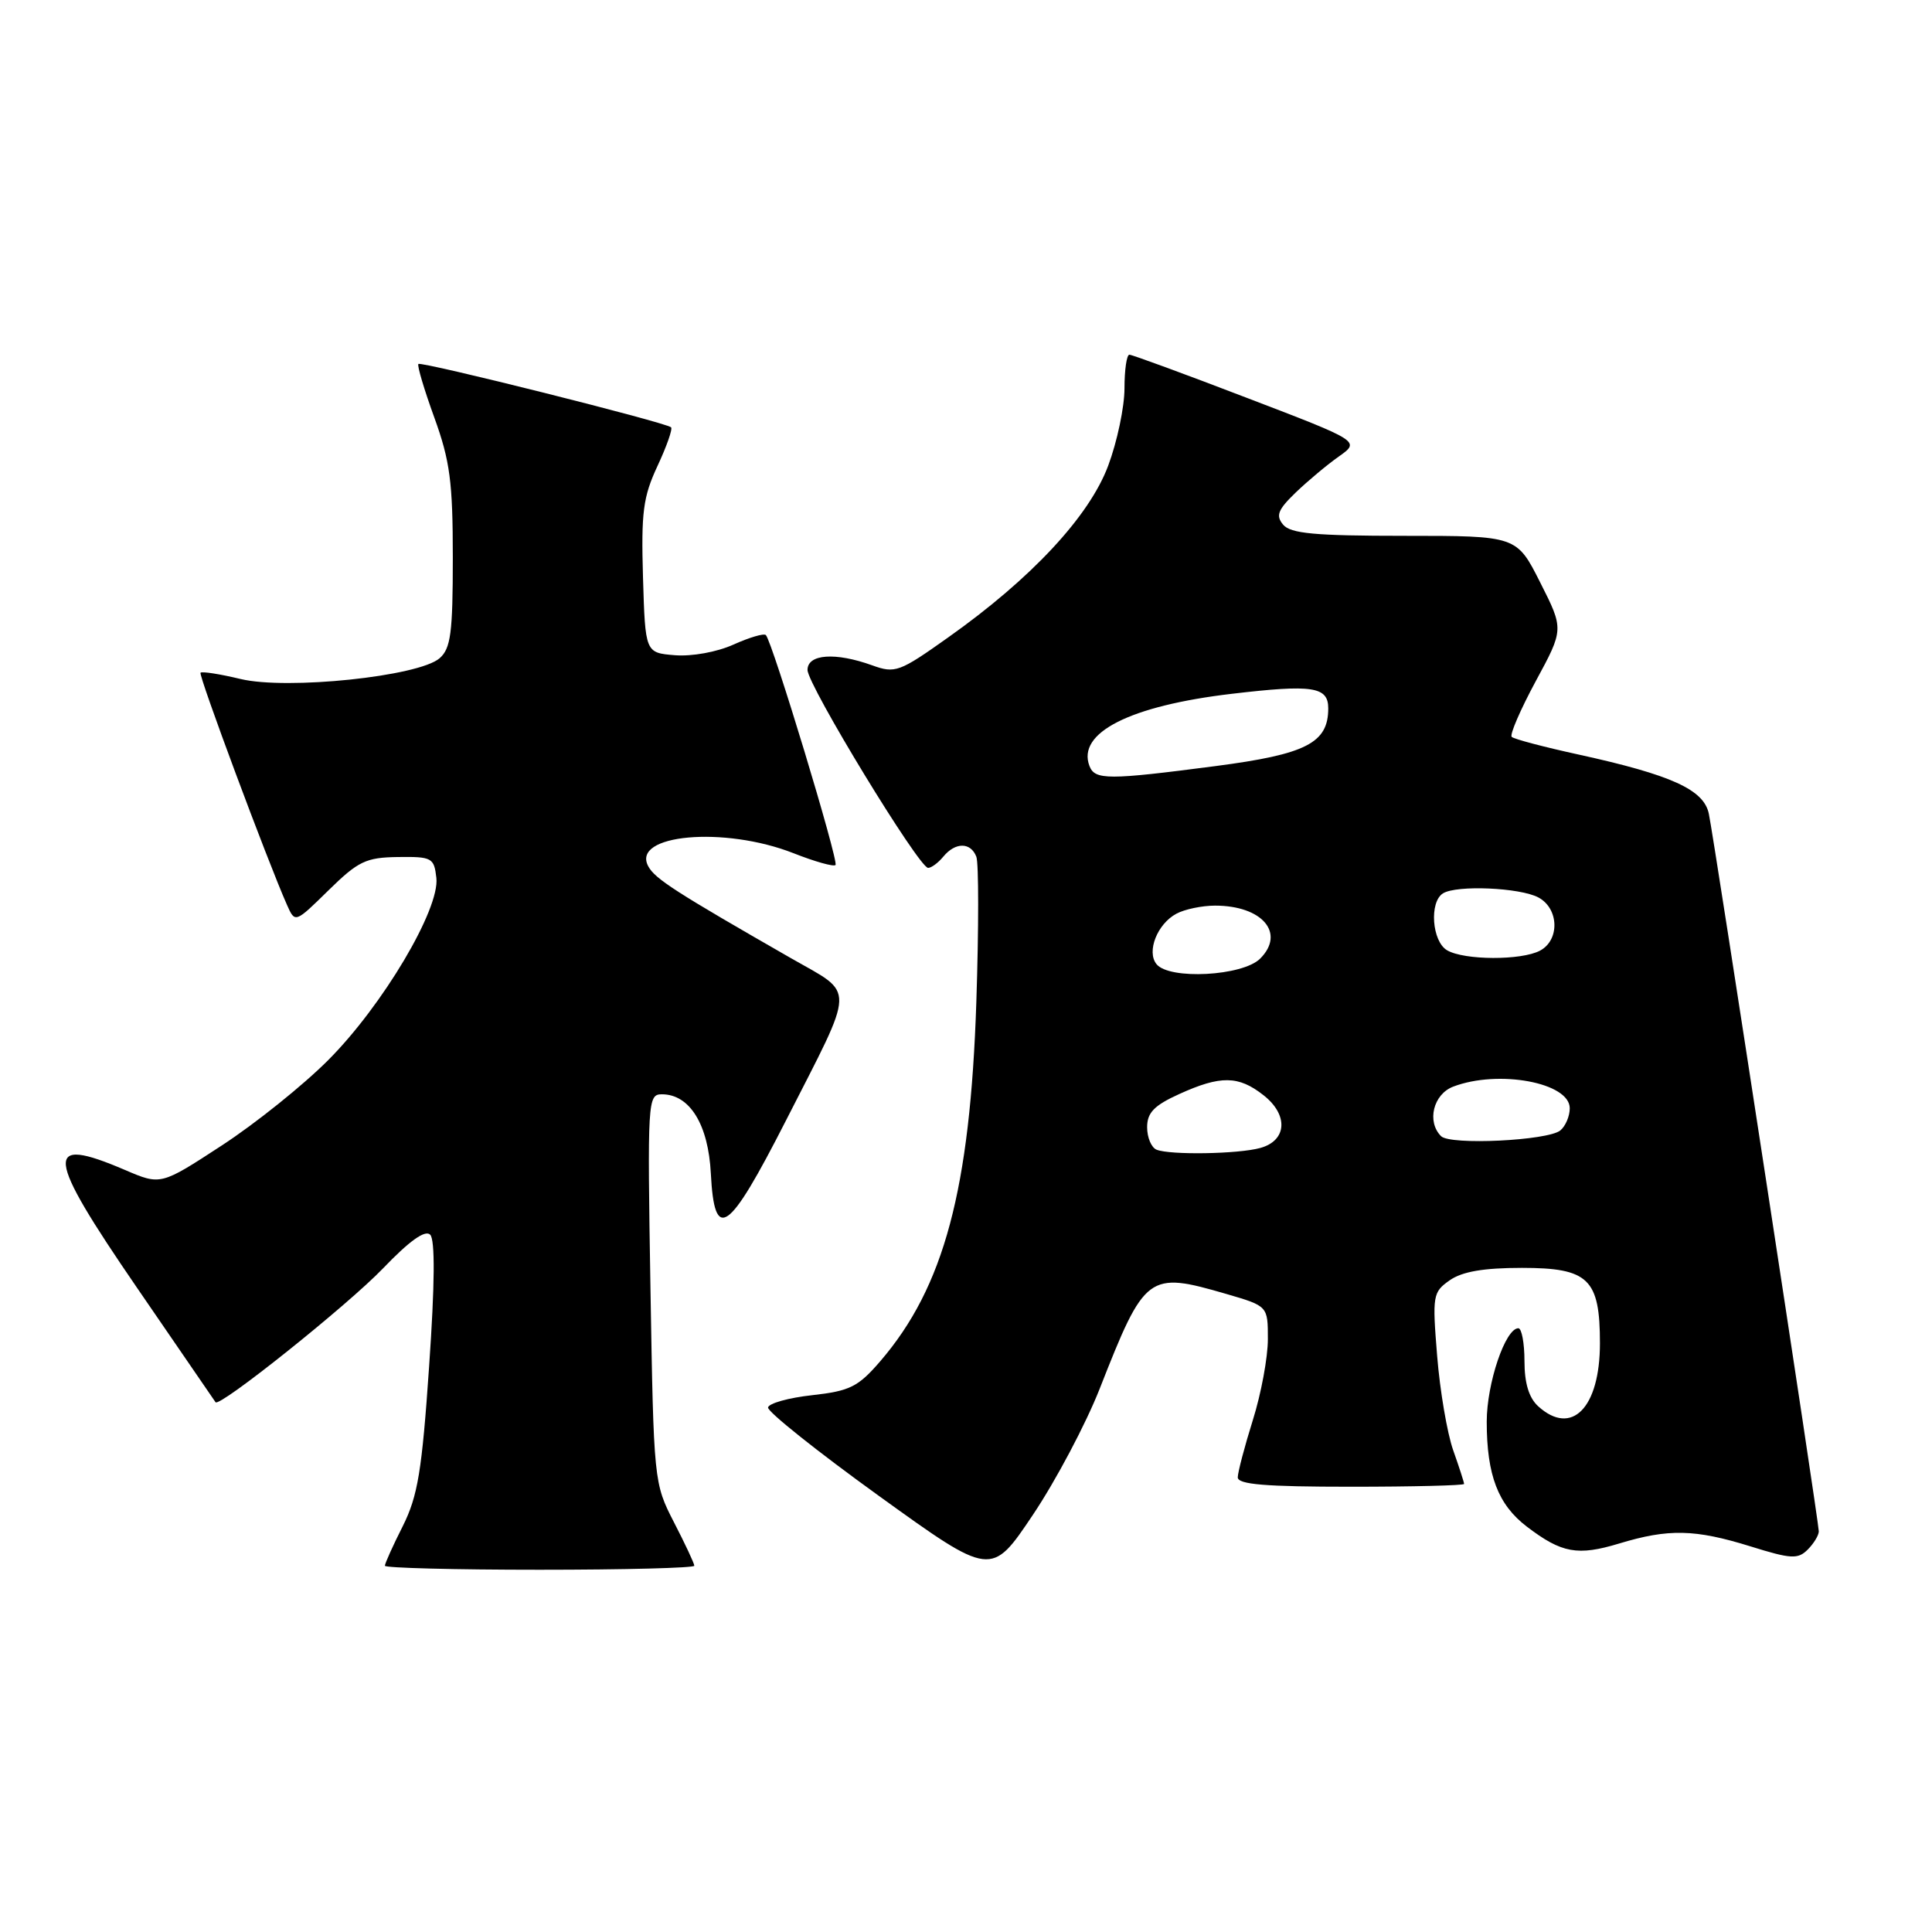 <?xml version="1.0" encoding="UTF-8" standalone="no"?>
<!DOCTYPE svg PUBLIC "-//W3C//DTD SVG 1.1//EN" "http://www.w3.org/Graphics/SVG/1.1/DTD/svg11.dtd" >
<svg xmlns="http://www.w3.org/2000/svg" xmlns:xlink="http://www.w3.org/1999/xlink" version="1.1" viewBox="0 0 256 256">
 <g >
 <path fill="currentColor"
d=" M 145.72 184.00 C 151.71 168.75 152.12 168.44 162.51 171.46 C 168.00 173.06 168.00 173.06 168.00 177.44 C 168.00 179.85 167.11 184.67 166.01 188.16 C 164.92 191.65 164.02 195.06 164.01 195.75 C 164.00 196.70 167.66 197.00 179.00 197.00 C 187.25 197.00 194.00 196.83 194.00 196.63 C 194.00 196.42 193.35 194.41 192.55 192.15 C 191.76 189.90 190.80 184.28 190.43 179.67 C 189.78 171.64 189.85 171.22 192.10 169.64 C 193.75 168.49 196.58 168.00 201.67 168.00 C 210.50 168.00 212.00 169.45 212.00 178.00 C 212.00 186.55 208.26 190.36 203.83 186.35 C 202.59 185.23 202.00 183.28 202.00 180.35 C 202.00 177.96 201.63 176.00 201.19 176.00 C 199.47 176.00 197.00 183.30 197.00 188.38 C 197.00 195.47 198.50 199.38 202.33 202.30 C 206.94 205.81 209.05 206.19 214.56 204.52 C 221.09 202.54 224.59 202.62 231.94 204.90 C 237.32 206.58 238.23 206.63 239.53 205.33 C 240.34 204.52 241.00 203.43 241.00 202.91 C 241.00 201.68 227.16 111.34 226.43 107.83 C 225.77 104.63 221.48 102.68 209.16 99.98 C 204.58 98.98 200.59 97.93 200.31 97.64 C 200.02 97.36 201.46 94.03 203.50 90.25 C 207.22 83.38 207.22 83.38 204.09 77.19 C 200.97 71.00 200.97 71.00 186.11 71.00 C 174.23 71.00 171.00 70.70 170.02 69.52 C 169.02 68.32 169.32 67.55 171.68 65.27 C 173.26 63.75 175.84 61.59 177.40 60.49 C 180.25 58.47 180.25 58.47 165.27 52.74 C 157.04 49.58 150.01 47.00 149.65 47.00 C 149.29 47.00 149.00 49.01 149.00 51.46 C 149.00 53.92 148.03 58.53 146.84 61.71 C 144.33 68.42 136.66 76.66 125.64 84.46 C 119.17 89.06 118.61 89.26 115.57 88.16 C 110.69 86.40 107.00 86.66 107.00 88.77 C 107.00 90.76 121.77 115.00 122.98 115.00 C 123.41 115.00 124.32 114.33 125.00 113.50 C 126.60 111.57 128.62 111.58 129.37 113.52 C 129.69 114.35 129.69 123.01 129.37 132.77 C 128.55 157.62 125.09 170.55 116.64 180.37 C 113.71 183.77 112.62 184.31 107.62 184.87 C 104.50 185.21 101.86 185.95 101.77 186.50 C 101.68 187.05 108.30 192.33 116.48 198.23 C 131.35 208.95 131.35 208.95 136.86 200.73 C 139.90 196.20 143.88 188.68 145.72 184.00 Z  M 92.00 207.47 C 92.00 207.17 90.79 204.59 89.31 201.72 C 86.64 196.53 86.62 196.35 86.19 170.75 C 85.78 145.77 85.82 145.00 87.71 145.00 C 91.39 145.00 93.86 149.00 94.19 155.50 C 94.67 164.75 96.50 163.46 104.13 148.50 C 113.47 130.17 113.42 131.90 104.80 126.96 C 89.52 118.20 86.79 116.45 85.90 114.79 C 83.60 110.55 95.96 109.44 105.16 113.06 C 107.97 114.17 110.46 114.87 110.71 114.62 C 111.17 114.17 102.33 85.00 101.48 84.15 C 101.23 83.89 99.30 84.46 97.19 85.41 C 95.00 86.40 91.67 87.00 89.43 86.82 C 85.50 86.50 85.50 86.50 85.20 76.50 C 84.95 67.88 85.21 65.84 87.12 61.75 C 88.34 59.14 89.15 56.83 88.92 56.62 C 88.23 55.97 55.82 47.85 55.44 48.23 C 55.25 48.42 56.20 51.61 57.55 55.33 C 59.63 61.07 60.00 63.87 60.00 73.89 C 60.00 83.88 59.73 85.92 58.25 87.22 C 55.49 89.63 38.04 91.45 31.87 89.97 C 29.13 89.31 26.75 88.94 26.57 89.14 C 26.28 89.47 35.46 114.12 38.03 119.91 C 39.10 122.32 39.10 122.32 43.53 117.97 C 47.47 114.11 48.48 113.62 52.73 113.56 C 57.24 113.50 57.52 113.66 57.82 116.32 C 58.30 120.45 50.71 133.23 43.49 140.47 C 40.18 143.79 33.84 148.88 29.39 151.78 C 21.30 157.06 21.30 157.06 16.57 155.03 C 5.73 150.39 5.99 152.90 18.13 170.60 C 23.76 178.79 28.45 185.63 28.56 185.80 C 29.06 186.54 46.05 172.96 50.75 168.07 C 54.24 164.43 56.33 162.93 57.00 163.60 C 57.66 164.26 57.62 170.10 56.86 181.05 C 55.91 194.93 55.36 198.24 53.37 202.22 C 52.06 204.81 51.00 207.17 51.00 207.47 C 51.00 207.76 60.22 208.00 71.50 208.00 C 82.78 208.00 92.00 207.76 92.00 207.47 Z  M 153.25 152.34 C 152.56 152.06 152.00 150.72 152.00 149.37 C 152.00 147.44 152.92 146.48 156.25 144.97 C 161.73 142.48 164.11 142.51 167.42 145.12 C 170.75 147.73 170.54 151.13 167.00 152.11 C 164.07 152.92 155.06 153.07 153.25 152.34 Z  M 190.95 150.55 C 189.02 148.62 189.92 144.98 192.57 143.98 C 198.56 141.70 208.00 143.45 208.00 146.85 C 208.00 147.90 207.44 149.22 206.75 149.79 C 205.10 151.14 192.16 151.77 190.95 150.55 Z  M 153.24 127.75 C 151.90 126.09 153.35 122.42 155.88 121.07 C 156.97 120.48 159.28 120.00 161.00 120.00 C 167.26 120.00 170.36 123.64 166.98 127.02 C 164.66 129.34 154.93 129.86 153.24 127.75 Z  M 191.75 125.92 C 189.74 124.75 189.36 119.51 191.21 118.37 C 193.03 117.25 201.40 117.61 203.85 118.92 C 206.57 120.38 206.70 124.55 204.07 125.96 C 201.60 127.28 194.04 127.25 191.75 125.92 Z  M 144.36 101.50 C 142.67 97.09 149.72 93.52 163.24 91.93 C 173.93 90.67 176.00 90.98 176.00 93.86 C 176.00 98.45 173.09 99.94 161.06 101.51 C 146.81 103.37 145.08 103.37 144.36 101.50 Z "/>
</g>
</svg>